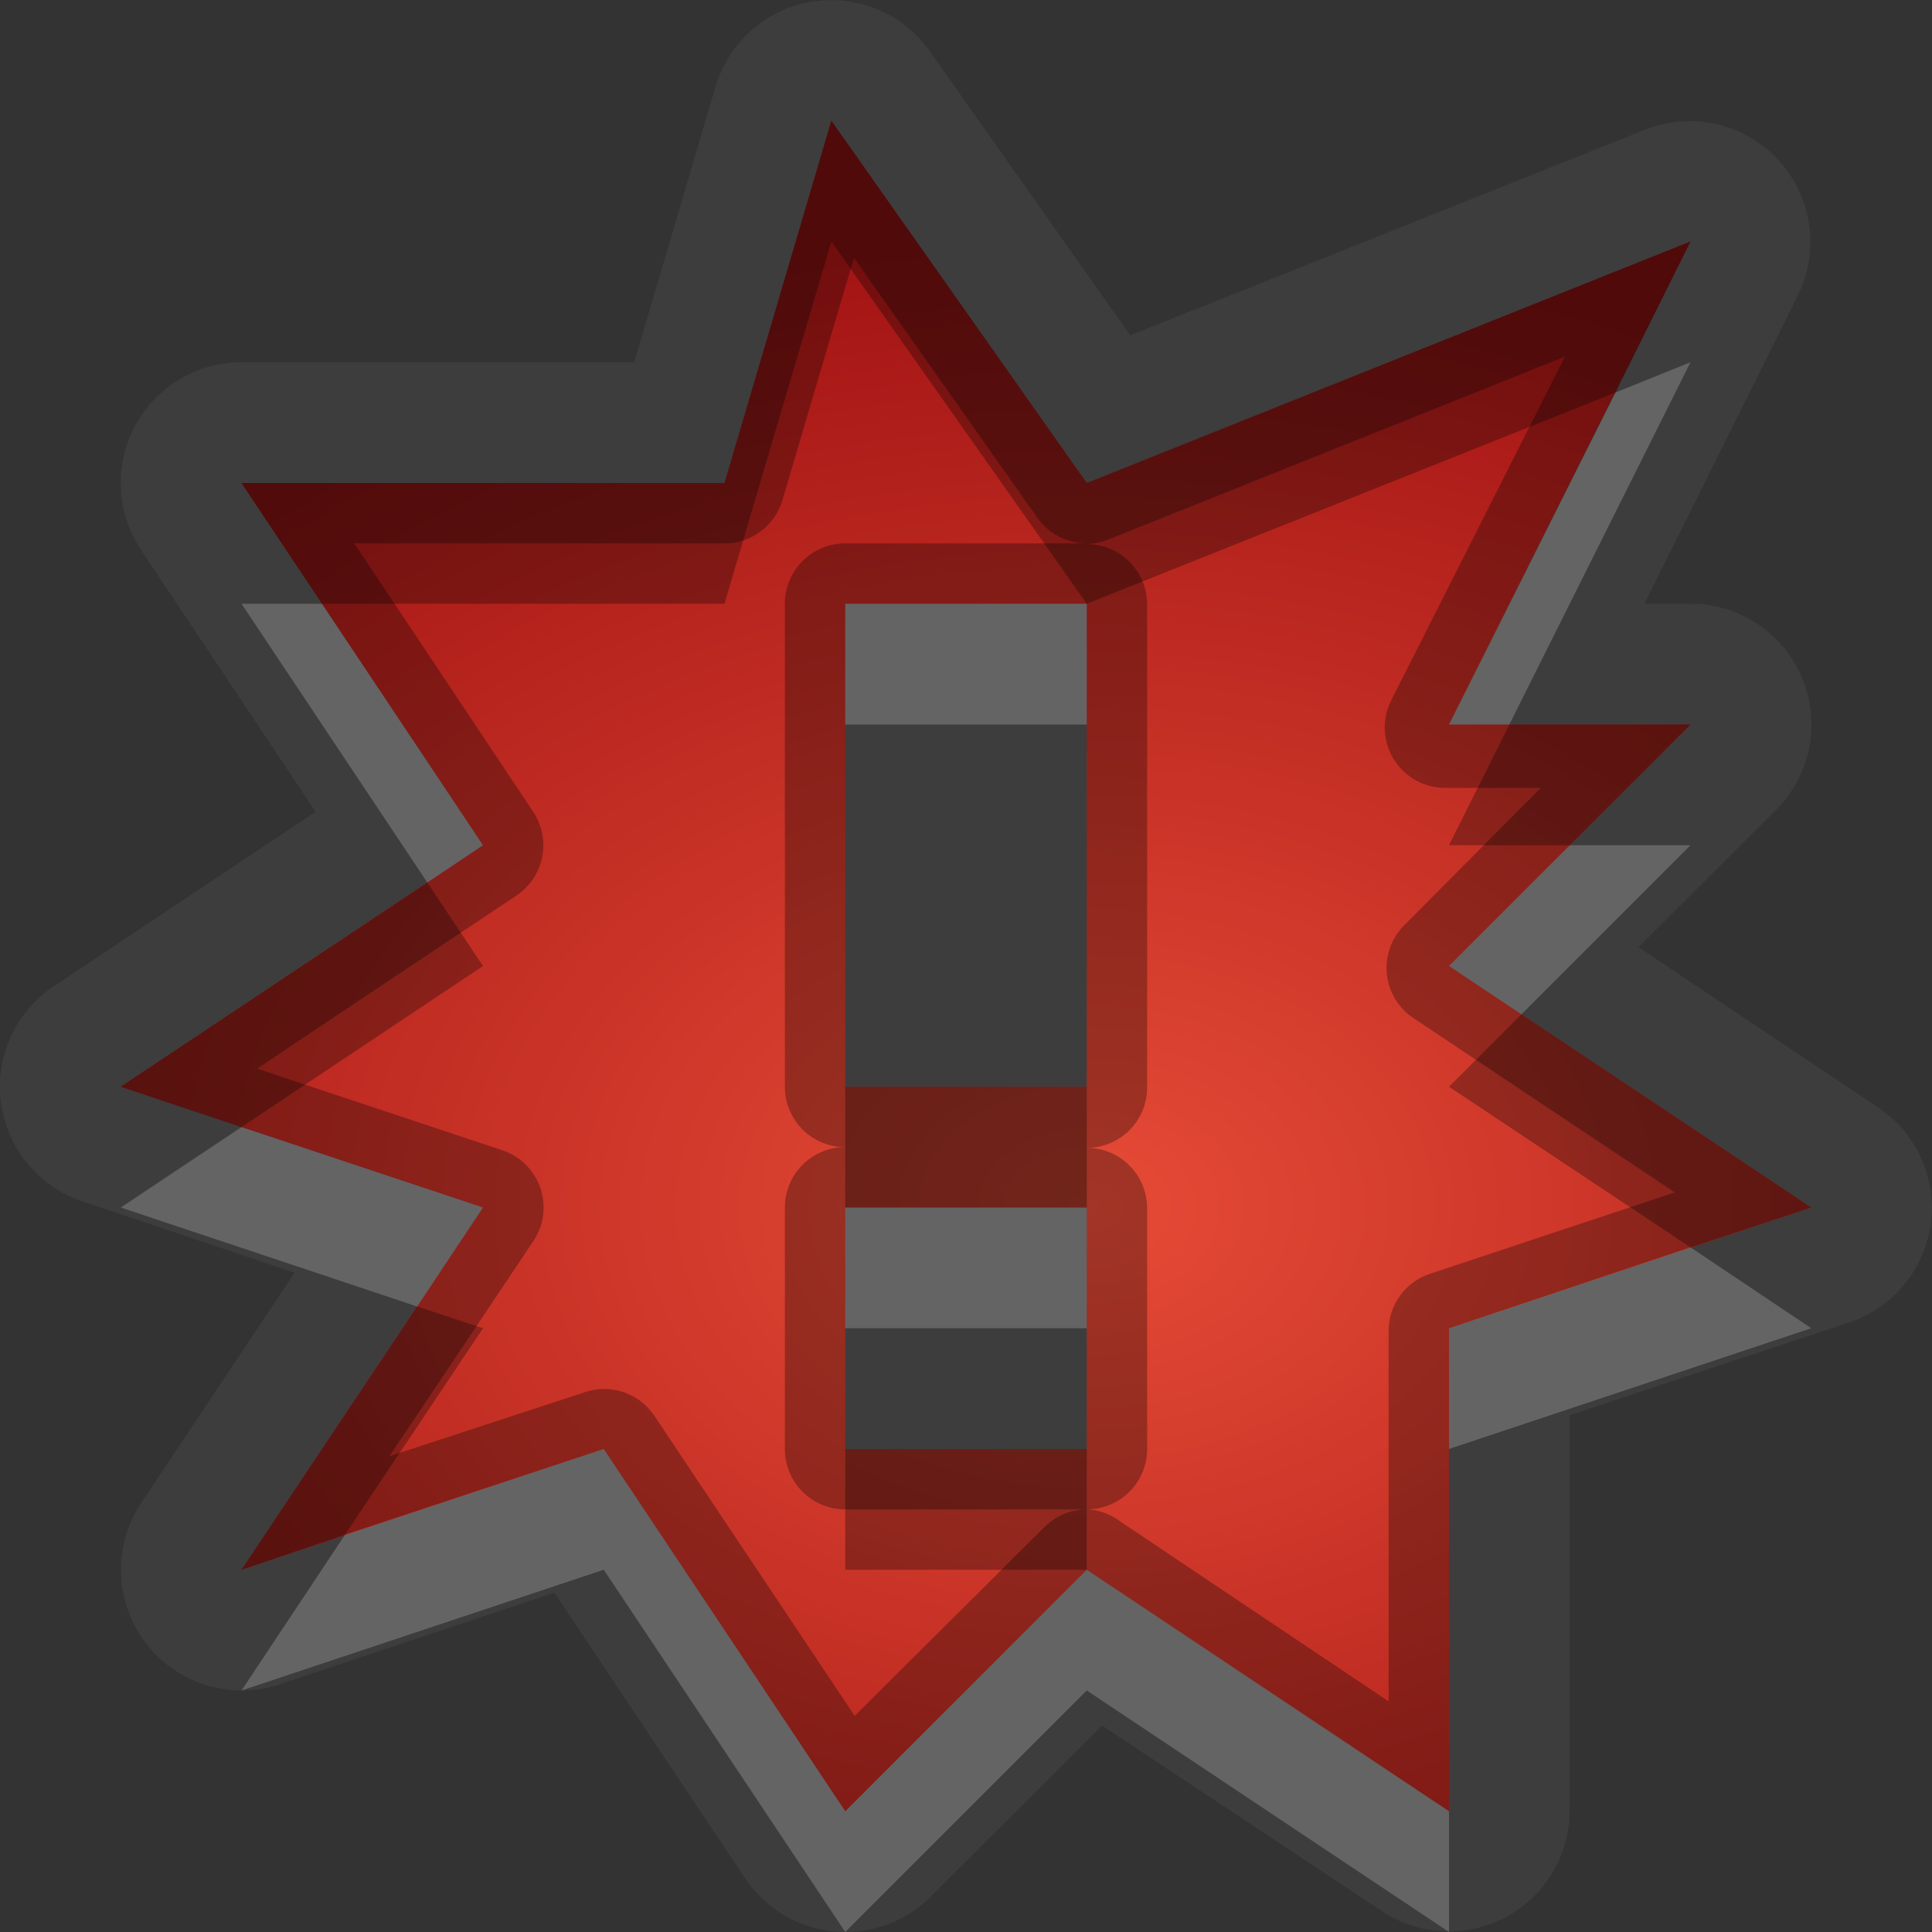 <?xml version="1.0" encoding="UTF-8"?>
<svg id="svg36" width="16" height="16" version="1.1" xmlns="http://www.w3.org/2000/svg" xmlns:cc="http://creativecommons.org/ns#" xmlns:dc="http://purl.org/dc/elements/1.1/" xmlns:rdf="http://www.w3.org/1999/02/22-rdf-syntax-ns#">
 <rect width="100%" height="100%" fill="#333333" stroke="none"/>
 <defs id="defs7">
  <radialGradient id="gr0" cx="9" cy="10" r="11" gradientTransform="matrix(1 0 0 .727 0 2.727)" gradientUnits="userSpaceOnUse">
   <stop id="stop2" stop-color="#e64b36" offset="0"/>
   <stop id="stop4" stop-color="#a31414" offset="1"/>
  </radialGradient>
 </defs>
 <path id="path9" d="m6.842 0.002a1 1 0 0 0-0.916 0.715l-0.674 2.283h-3.252a1 1 0 0 0-0.832 1.555l1.445 2.168-2.168 1.445a1 1 0 0 0 0.238 1.781l1.757 0.591-1.273 1.91a1 1 0 0 0 1.148 1.5l2.276-0.76 1.576 2.36a1 1 0 0 0 1.539 0.16l1.42-1.42 2.323 1.54a1 1 0 0 0 1.55-0.83v-3.28l2.32-0.77a1 1 0 0 0 0.23-1.782l-1.98-1.324 1.14-1.137a1 1 0 0 0-0.71-1.707h-0.38l1.27-2.553a1 1 0 0 0-1.26-1.375l-4.269 1.705-1.66-2.353a1 1 0 0 0-0.859-0.422zm0.043 0.998 2.115 3 5-2-2 4h2l-2 2 3 2-3 1v4l-3-2-2 2-2-3-3 1 2-3-3-1 3-2-2-3h4l0.885-3zm0.115 4v4h2v-4h-2zm0 5v2h2v-2h-2z" fill="#fff" opacity=".05"/>
 <path id="base" class="error" d="m6.885 1l-.885 3h-4l2 3-3 2 3 1-2 3 3-1 2 3 2-2 3 2v-4l3-1-3-2 2-2h-2l2-4-5 2-2.115-3zm.115 4h2v4h-2v-4zm0 5h2v2h-2v-2z" fill="url(#gr0)"/>
 <path id="path17" d="m6.885 1-0.885 3h-4l2 3-3 2 3 1-2 3 3-1 2 3 2-2 3 2v-4l3-1-3-2 2-2h-2l2-4-5 2-2.115-3zm0.187 1.135 1.52 2.154a0.5 0.5 0 0 0 0.398 0.211h-1.99a0.5 0.5 0 0 0-0.5 0.5v4a0.5 0.5 0 0 0 0.5 0.5 0.5 0.5 0 0 0-0.5 0.5v2a0.5 0.5 0 0 0 0.5 0.5h2a0.5 0.5 0 0 0-0.354 0.15l-1.568 1.56-1.662-2.49a0.5 0.5 0 0 0-0.574-0.19l-1.617 0.53 1.191-1.78a0.5 0.5 0 0 0-0.258-0.755l-2.029-0.675 2.148-1.434a0.5 0.5 0 0 0 0.139-0.693l-1.482-2.223h3.066a0.5 0.5 0 0 0 0.48-0.359l0.592-2.006zm5.888 0.818-1.44 2.85a0.5 0.5 0 0 0 0.45 0.722h0.79l-1.14 1.147a0.5 0.5 0 0 0 0.1 0.769l2.15 1.434-2.03 0.675a0.5 0.5 0 0 0-0.34 0.47v3.07l-2.223-1.49a0.5 0.5 0 0 0-0.269-0.1 0.5 0.5 0 0 0 0.492-0.5v-2a0.5 0.5 0 0 0-0.5-0.494 0.5 0.5 0 0 0 0.5-0.5v-4a0.5 0.5 0 0 0-0.5-0.5 0.5 0.5 0 0 0 0.186-0.041l3.774-1.512zm-5.96 2.047h2v4h-2v-4zm0 5h2v2h-2v-2z" opacity=".3"/>
 <path id="path24" d="m14 3-0.62 0.25-1.38 2.75h0.5l1.5-3zm-12 2 1.539 2.309 0.461-0.309-1.334-2h-0.666zm5 0v1h2v-1h-2zm6 2-1 1 0.6 0.4 1.4-1.4h-1zm-11 2.334-1 0.666 2.455 0.82 0.545-0.82-2-0.666zm5 0.666v1h2v-1h-2zm7 0.33-2 0.67v1l3-1-1-0.67zm-9 1.67-2.143 0.71-0.857 1.29 3-1 2 3 2-2 3 2v-1l-3-2-2 2-2-3z" fill="#fff" opacity=".2"/>
 <path id="path31" d="m6.885 1-0.885 3h-4l0.666 1h3.334l0.885-3 2.115 3 4.38-1.75 0.62-1.25-5 2-2.115-3zm5.615 5-0.5 1h1l1-1h-1.5zm-8.961 1.309-2.539 1.691 1 0.334 2-1.334-0.461-0.691zm9.061 1.091-0.6 0.6 2 1.33 1-0.33-2.4-1.6zm-5.6 0.6v1h2v-1h-2zm-3.545 1.82-1.455 2.18 0.857-0.29 1.143-1.71-0.545-0.18zm3.545 1.18v1h2v-1h-2z" opacity=".3"/>
</svg>
